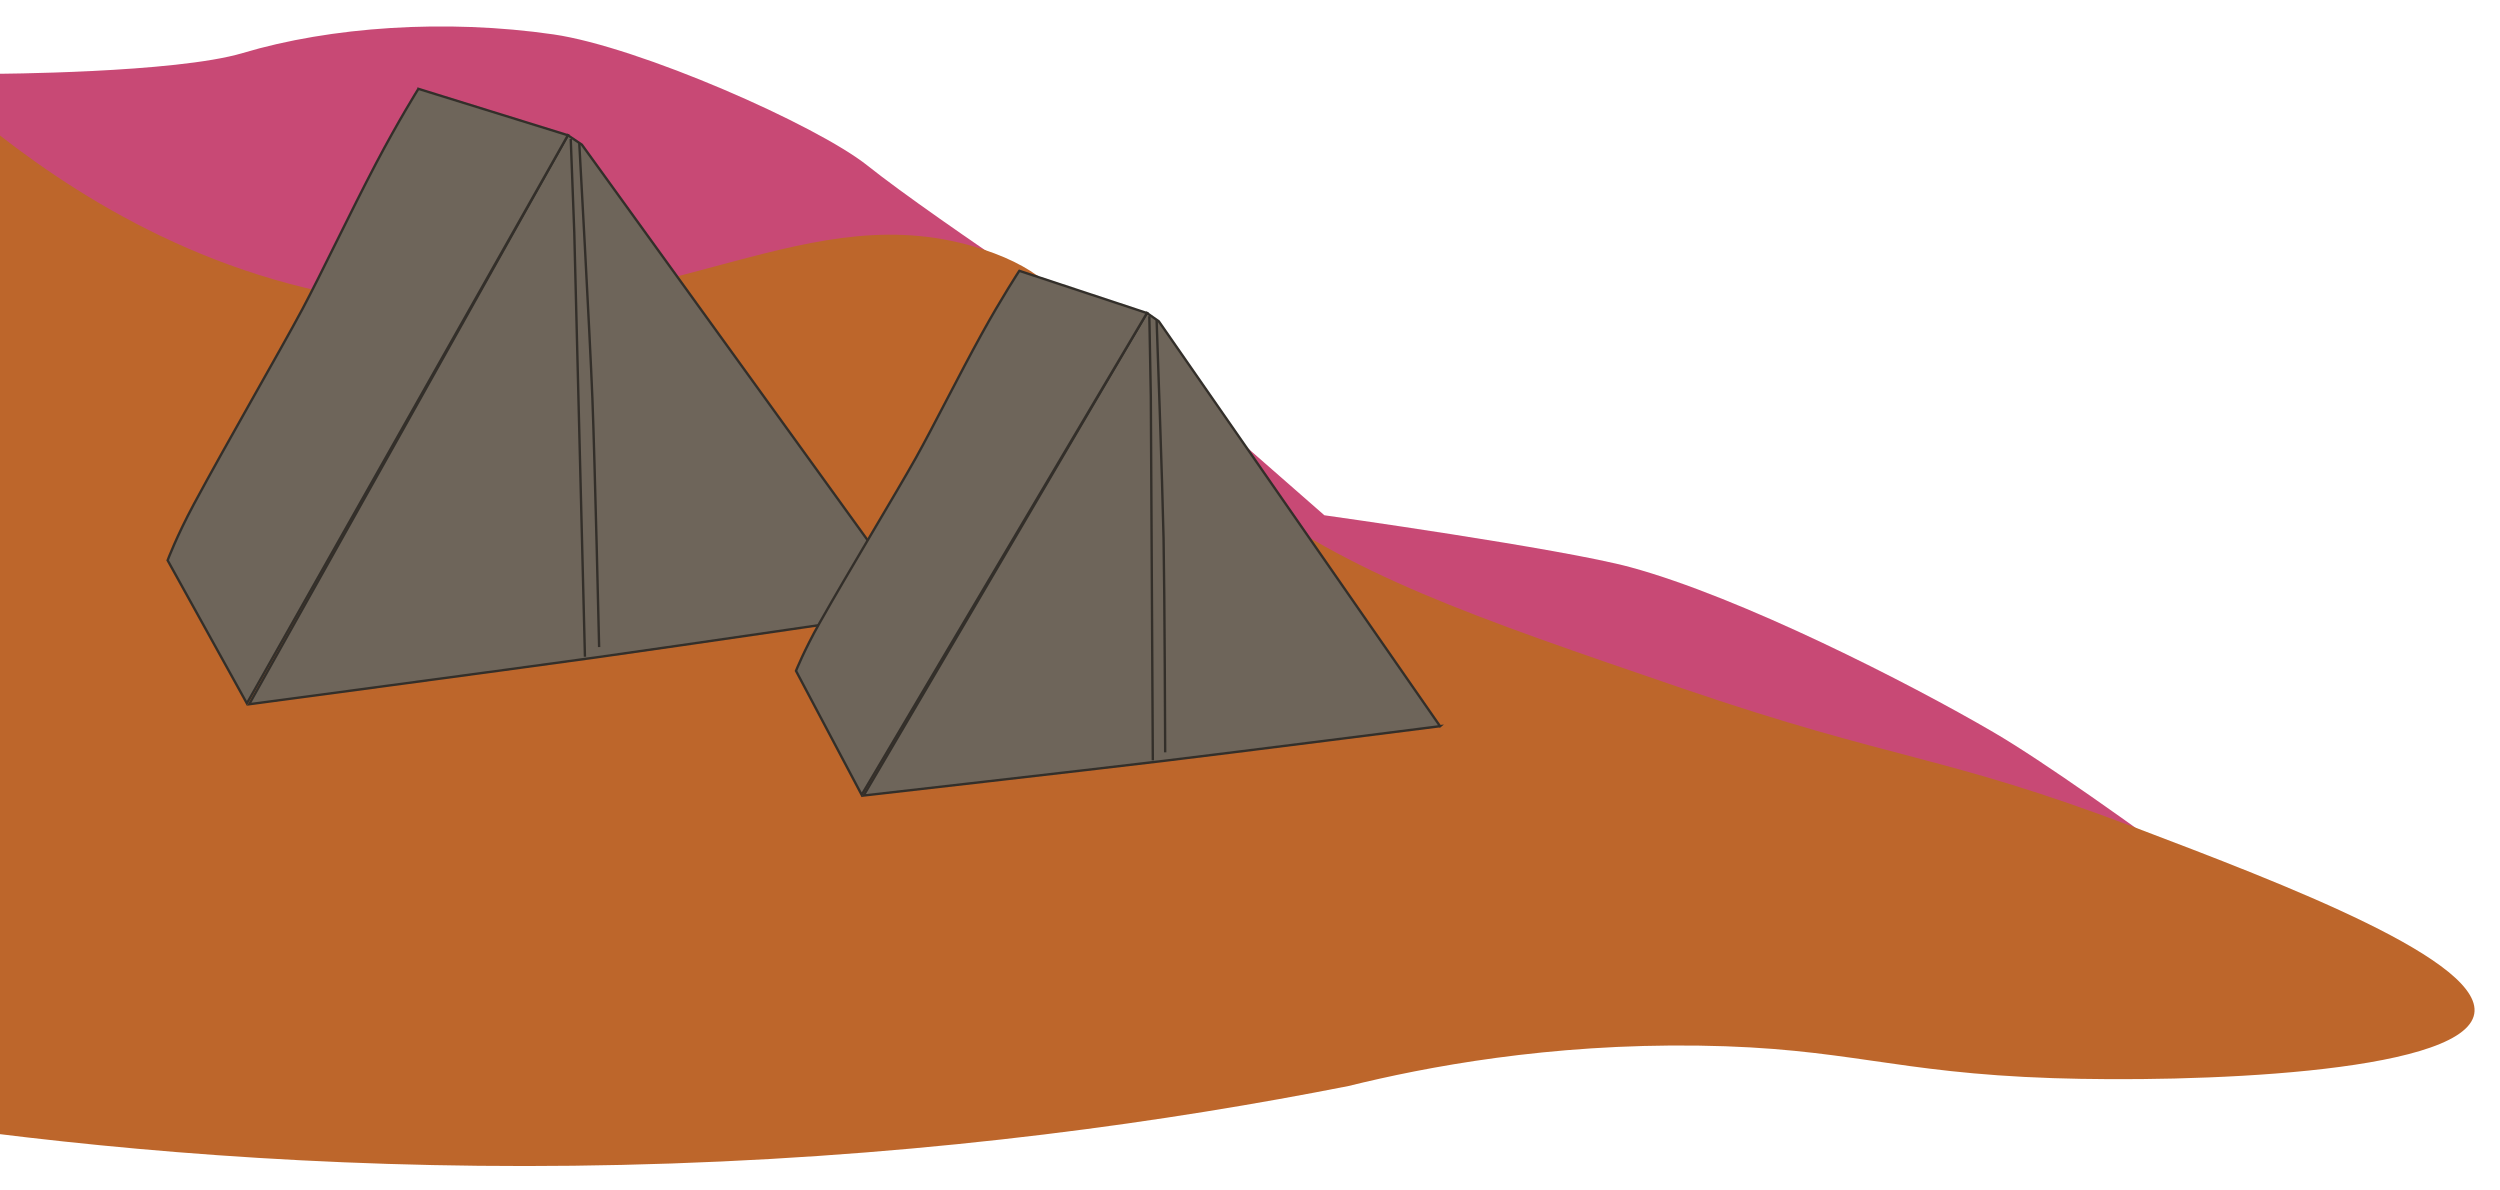 <?xml version="1.0" encoding="UTF-8"?><svg id="Layer_43" xmlns="http://www.w3.org/2000/svg" viewBox="0 0 1041.6 495.92"><defs><style>.cls-1{fill:#bd662b;}.cls-2{fill:#c84975;}.cls-3{fill:#6e655a;}.cls-3,.cls-4{stroke:#332f2a;stroke-miterlimit:10;}.cls-4{fill:none;}</style></defs><path class="cls-2" d="m978.58,410.55s-106.54-81.23-147.88-105.39c-35.44-20.71-105.52-56.37-151.37-68.83-28.58-7.77-127.55-21.65-127.55-21.65l-76.06-66.61s-85.32-55.96-114.24-79.04c-21.29-17-95.34-49.55-130.91-54.7-44.87-6.49-92.81-3.18-129.42,7.76C73.02,30.49-2.87,30.76-2.87,30.76v130.44l341.25,113.09,243.35,63.87,260.2,69.19,136.65,3.19Z"/><path class="cls-1" d="m-.71,55.92c38.3,29.88,98.25,66.36,176.57,71.43,104.33,6.75,161.18-47.4,233.91-23.38,50.87,16.8,34.28,46.99,105.53,100,48.14,35.81,96.46,52.34,185.3,82.73,89.73,30.69,108.38,27.48,188.7,57.98,61.99,23.54,148.12,56.25,141.32,78.76-7.26,24.03-117.82,27.67-175.27,25.76-66.73-2.21-85.59-12.69-147.6-13.55-62.75-.87-113.73,8.89-145.93,16.83-74.35,14.67-169.92,28.43-282,32.28-111.1,3.81-207.24-3.19-282.7-12.57v-143.56c.73-41.12,1.47-82.24,2.2-123.36-.01-49.79-.02-99.57-.03-149.36Z"/><path class="cls-3" d="m382.67,254.39L242.43,60.28l-5.83-3.94-132.78,237.08s108.34-14.46,144.42-19.5c33.64-4.71,134.44-19.52,134.44-19.52Z"/><path class="cls-3" d="m174.32,37.01l62.28,19.34-133.74,236.71-33.02-59.61s3.72-9.98,10.96-23.44c13.58-25.28,36.08-64.13,45.2-81.23,7.8-14.62,20.06-40.5,30.64-60.64,9.42-17.94,17.68-31.12,17.68-31.12Z"/><path class="cls-4" d="m241.35,59.7s4.42,79.59,5.46,106.18c1.02,25.88,2.81,103.72,2.81,103.72"/><polyline class="cls-4" points="237.79 57.88 239.27 96.93 243.71 273.62"/><path class="cls-3" d="m599.99,302.57l-117.18-168.69-4.94-3.48-118.04,201.05s93.29-10.62,124.37-14.36c28.97-3.48,115.8-14.53,115.8-14.53Z"/><path class="cls-3" d="m424.69,112.83l53.17,17.6-118.86,200.72-27.36-51.64s3.36-8.49,9.8-19.92c12.09-21.45,32.07-54.38,40.19-68.89,6.94-12.41,17.91-34.38,27.34-51.48,8.39-15.22,15.71-26.38,15.71-26.38Z"/><path class="cls-4" d="m481.89,133.37s2.45,68.3,2.9,91.11c.44,22.2.67,88.96.67,88.96"/><polyline class="cls-4" points="478.86 131.75 479.48 165.25 480.31 316.78"/></svg>